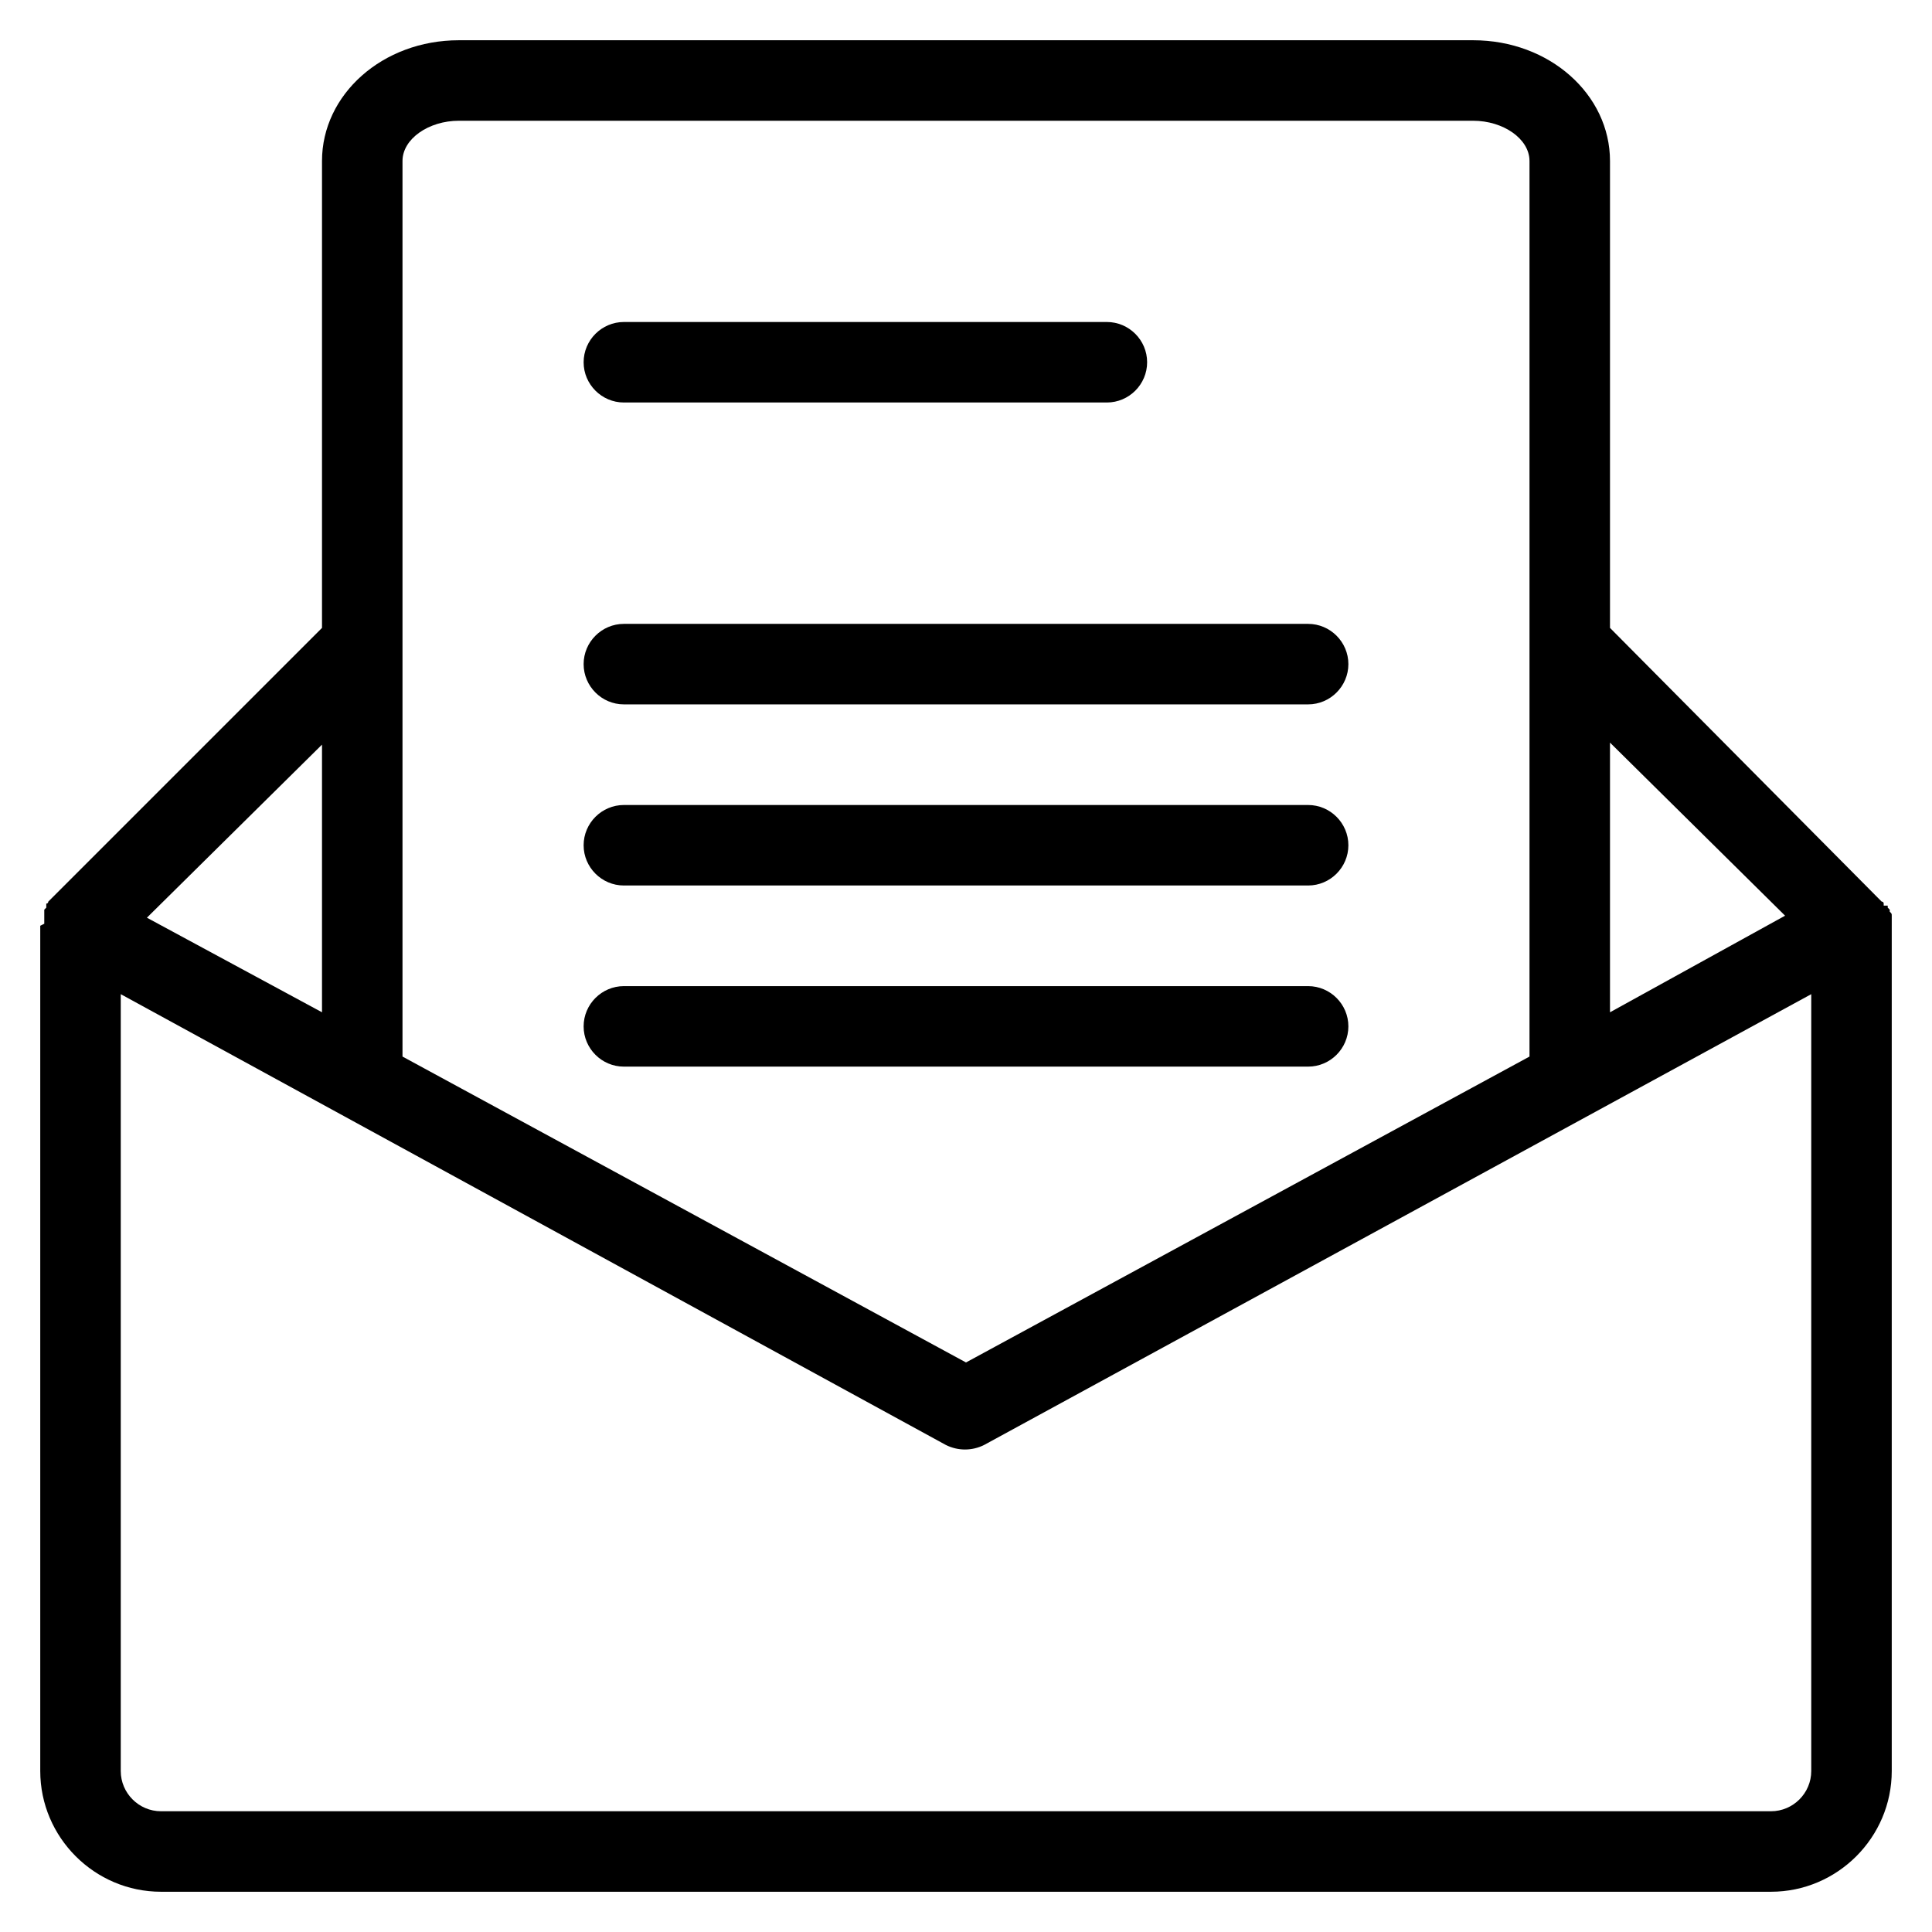 <?xml version="1.0" encoding="utf-8"?>
<!-- Generator: Adobe Illustrator 24.1.1, SVG Export Plug-In . SVG Version: 6.00 Build 0)  -->
<svg version="1.1" id="Layer_1" xmlns="http://www.w3.org/2000/svg" xmlns:xlink="http://www.w3.org/1999/xlink" x="0px" y="0px"
	 viewBox="0 0 96 96" style="enable-background:new 0 0 96 96;" xml:space="preserve">
<path d="M94,45.9c0-0.1,0-0.1,0-0.2c0,0,0-0.1,0-0.1v-0.1c0-0.1,0-0.1-0.1-0.2v-0.1l-0.1-0.1V45l-0.2,0v-0.1c0,0,0-0.1-0.1-0.1
	l-0.1-0.1l-0.1-0.1l0,0L80,31.2V8c0-3.3-3-6-6.8-6H22.8C19,2,16,4.7,16,8v23.2L2.6,44.6l0,0l-0.1,0.1l-0.1,0.1c0,0,0,0.1-0.1,0.1V45
	V45v0.1l-0.1,0.1v0.1c0,0.1,0,0.1,0,0.2v0.1c0,0,0,0.1,0,0.1c0,0.1,0,0.1,0,0.2L2,46l0,0v42c0,3.3,2.7,6,6,6h80c3.3,0,6-2.7,6-6
	V45.9L94,45.9C94,46,94,45.9,94,45.9z M88.7,45.5L80,50.3V36.9L88.7,45.5z M22.8,6h50.4C74.7,6,76,6.9,76,8v24.1l0,0v20.4L48,67.7
	L20,52.5V32.1l0,0V8C20,6.9,21.3,6,22.8,6z M16,50.3l-8.7-4.7l8.7-8.6V50.3z M88,90H8c-1.1,0-2-0.9-2-2V49.4l41,22.4
	c0.6,0.3,1.3,0.3,1.9,0L90,49.4V88C90,89.1,89.1,90,88,90z"/>
<path d="M31,35h34c1.1,0,2-0.9,2-2c0-1.1-0.9-2-2-2H31c-1.1,0-2,0.9-2,2C29,34.1,29.9,35,31,35z"/>
<path d="M31,20h24c1.1,0,2-0.9,2-2s-0.9-2-2-2H31c-1.1,0-2,0.9-2,2S29.9,20,31,20z"/>
<path d="M31,44h34c1.1,0,2-0.9,2-2s-0.9-2-2-2H31c-1.1,0-2,0.9-2,2S29.9,44,31,44z"/>
<path d="M31,53h34c1.1,0,2-0.9,2-2s-0.9-2-2-2H31c-1.1,0-2,0.9-2,2S29.9,53,31,53z"/>
</svg>
